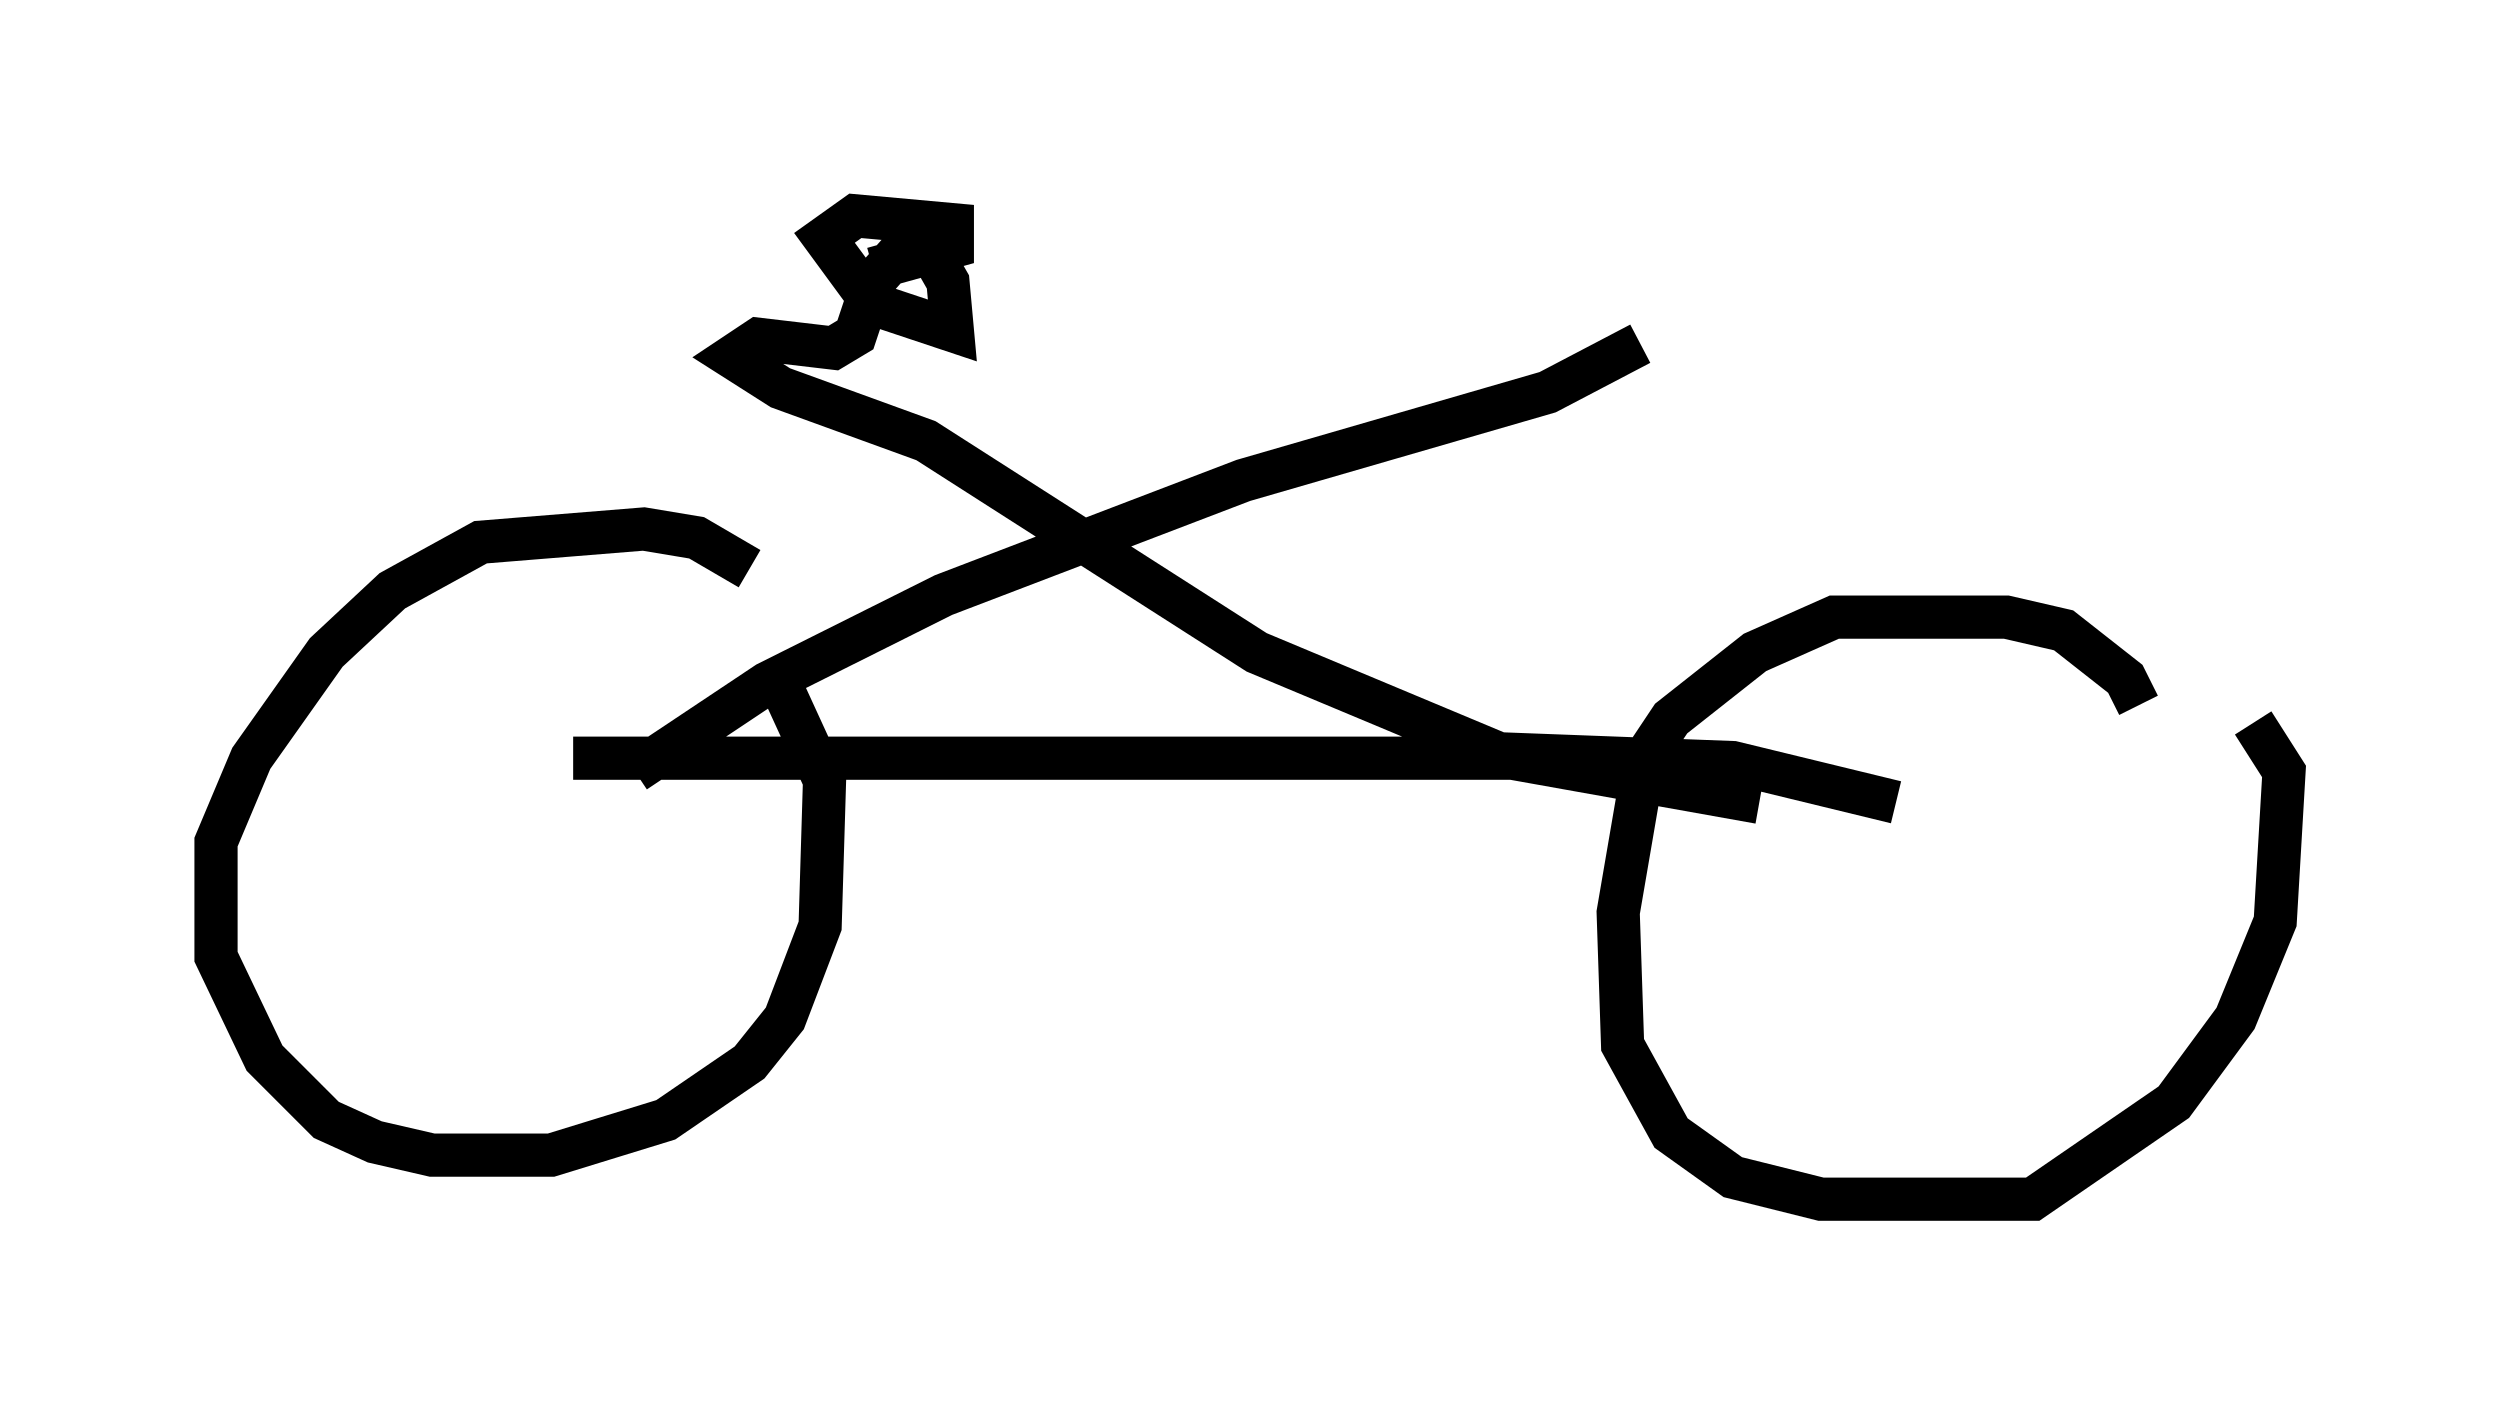 <?xml version="1.0" encoding="utf-8" ?>
<svg baseProfile="full" height="32.765" version="1.1" width="57.878" xmlns="http://www.w3.org/2000/svg" xmlns:ev="http://www.w3.org/2001/xml-events" xmlns:xlink="http://www.w3.org/1999/xlink"><defs /><rect fill="white" height="32.765" width="57.878" x="0" y="0" /><path d="M17.761, 13.881 m-0.408, -0.715 l-1.225, -0.715 -1.225, -0.204 l-3.777, 0.306 -2.042, 1.123 l-1.531, 1.429 -1.735, 2.45 l-0.817, 1.94 0.0, 2.654 l1.123, 2.348 1.429, 1.429 l1.123, 0.51 1.327, 0.306 l2.756, 0.0 2.654, -0.817 l1.94, -1.327 0.817, -1.021 l0.817, -2.144 0.102, -3.369 l-1.123, -2.45 m31.544, 0.715 l-0.306, -0.613 -1.429, -1.123 l-1.327, -0.306 -3.981, 0.0 l-1.838, 0.817 -1.94, 1.531 l-0.613, 0.919 -0.613, 3.573 l0.102, 3.063 1.123, 2.042 l1.429, 1.021 2.042, 0.51 l4.9, 0.0 3.267, -2.246 l1.429, -1.94 0.919, -2.246 l0.204, -3.471 -0.715, -1.123 m-38.894, 0.817 l21.744, 0.0 5.717, 1.021 m-26.032, -0.715 l3.063, -2.042 4.083, -2.042 l6.942, -2.654 7.044, -2.042 l2.144, -1.123 m5.921, 10.617 l-3.777, -0.919 -5.41, -0.204 l-5.615, -2.348 -7.656, -4.9 l-3.369, -1.225 -1.123, -0.715 l0.613, -0.408 1.735, 0.204 l0.51, -0.306 0.408, -1.225 l0.817, -0.919 0.51, 0.204 l0.408, 0.715 0.102, 1.123 l-1.838, -0.613 -1.123, -1.531 l0.715, -0.51 2.246, 0.204 l0.0, 0.51 -1.838, 0.51 " fill="none" stroke="black" stroke-width="1" /></svg>